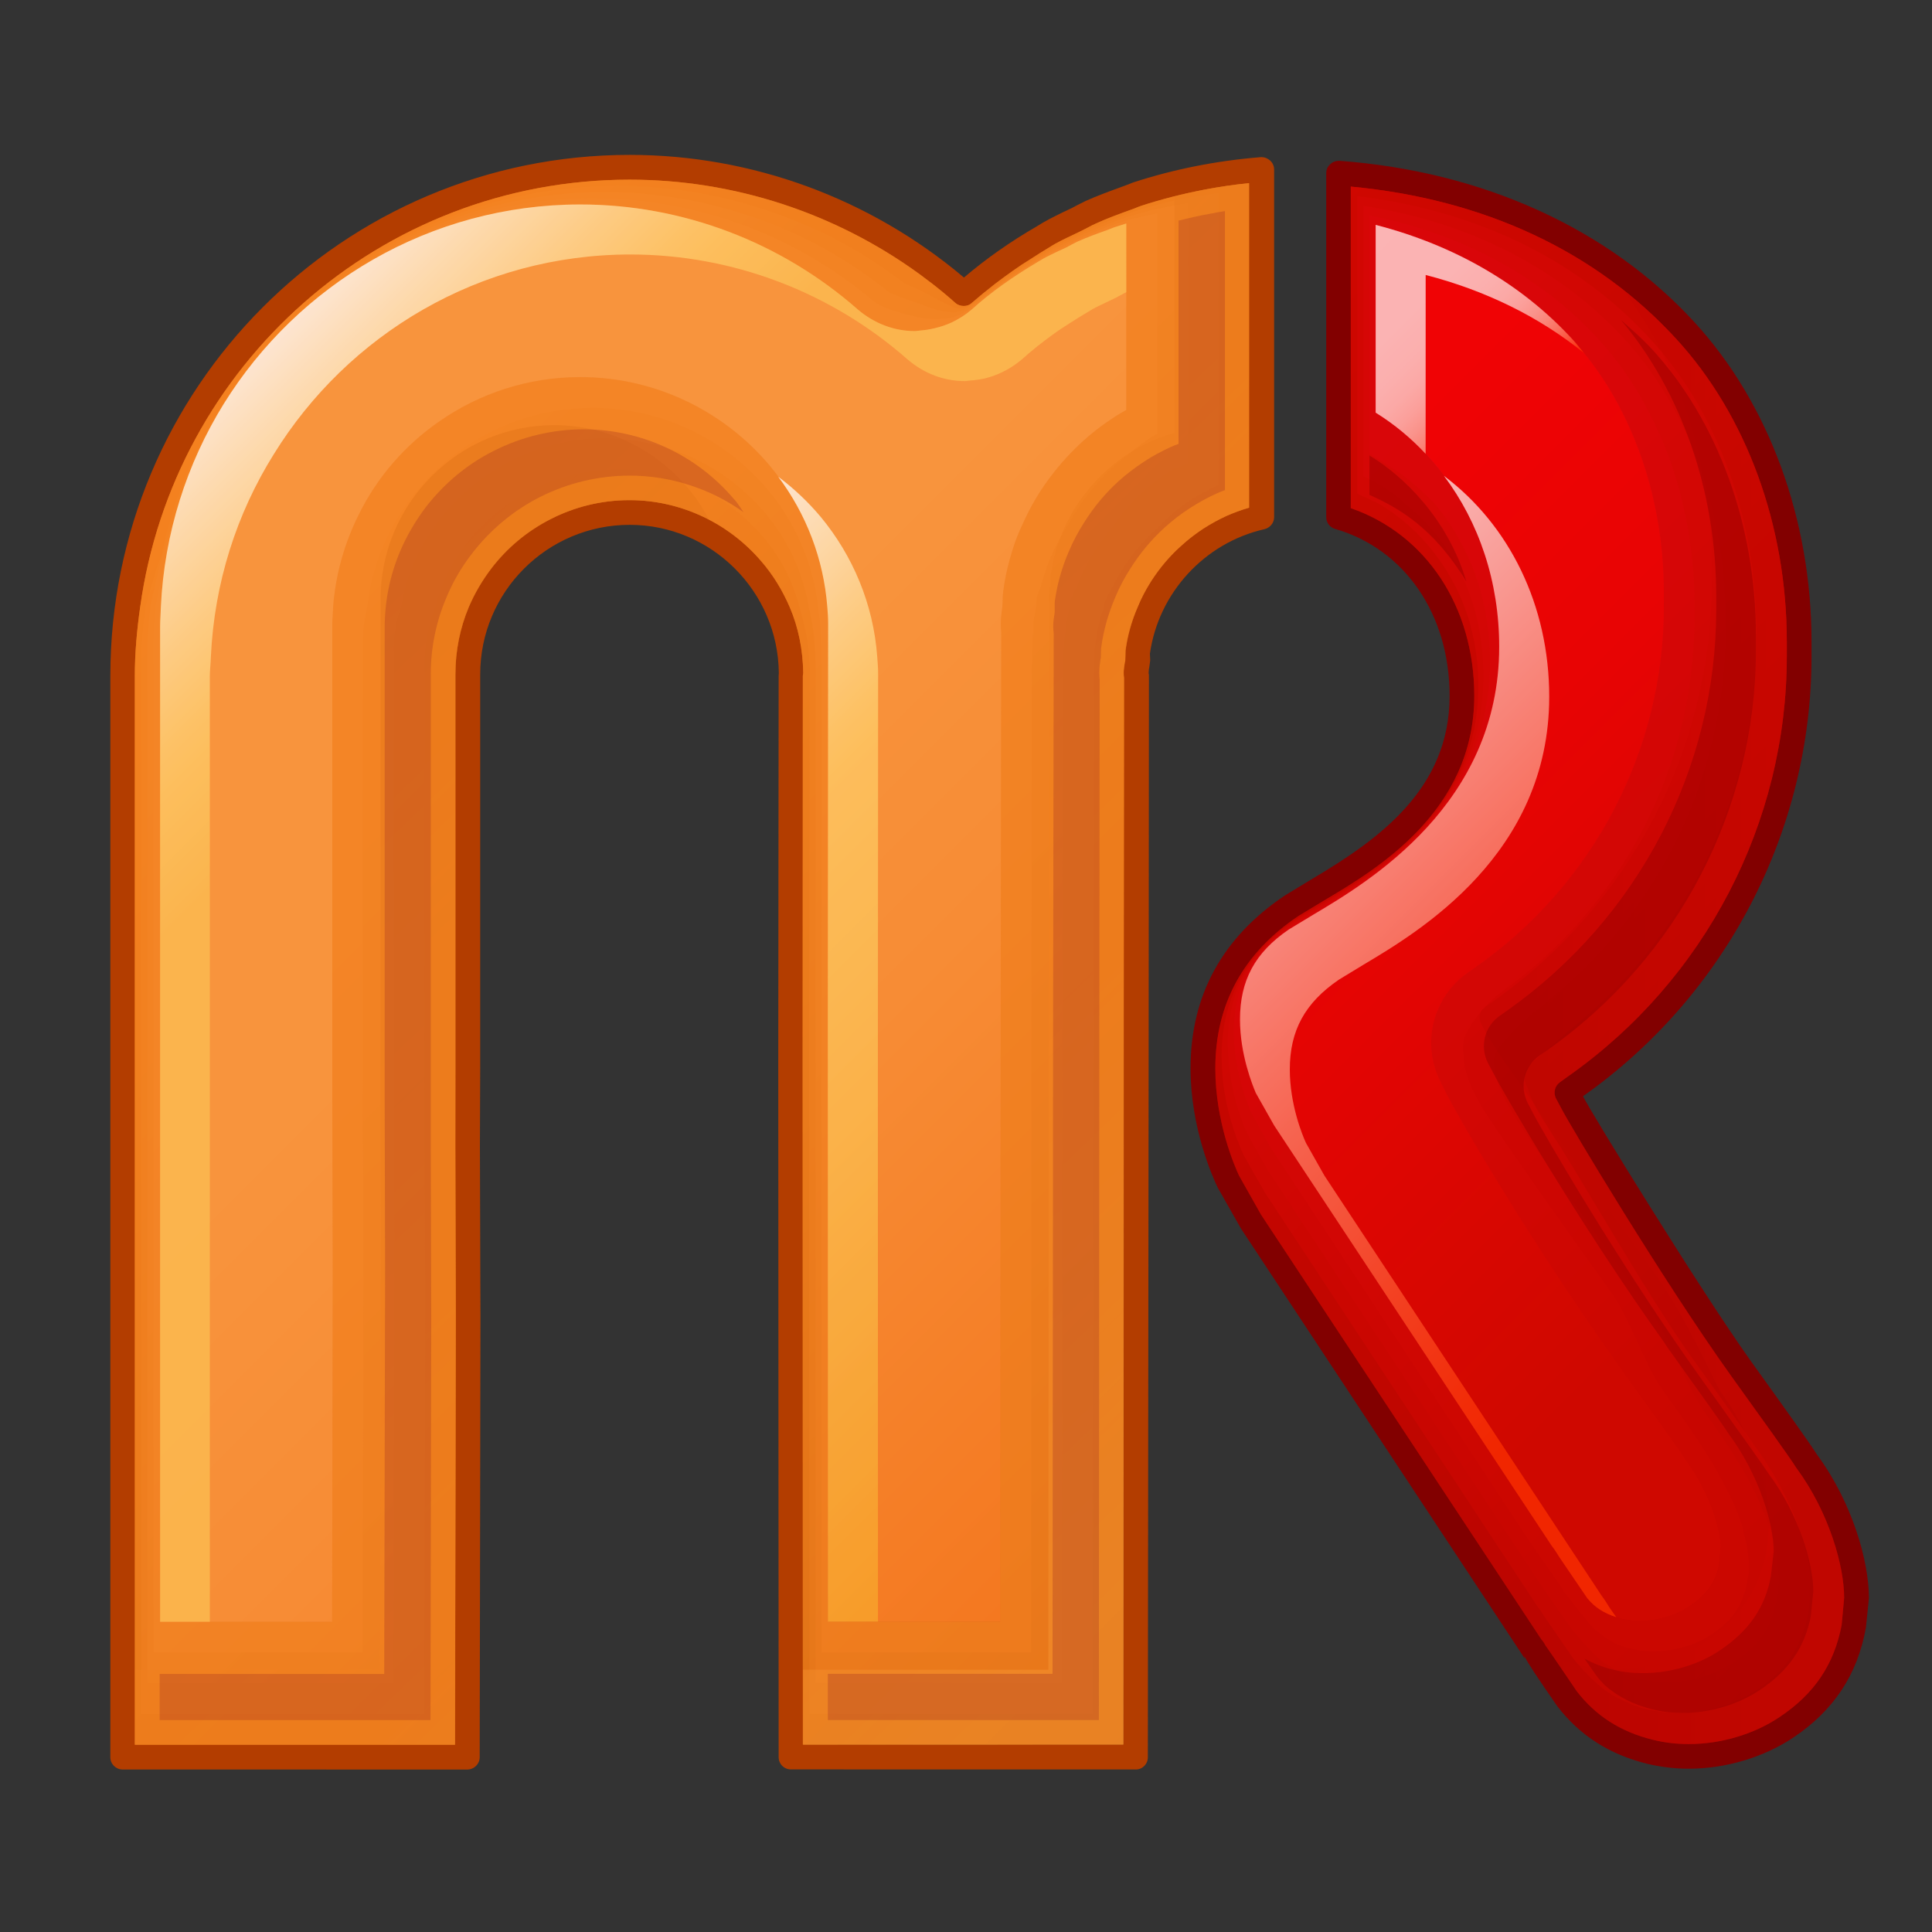 <?xml version="1.0" encoding="utf-8"?>
<!-- Generator: Adobe Illustrator 13.0.0, SVG Export Plug-In . SVG Version: 6.00 Build 14948)  -->
<!DOCTYPE svg PUBLIC "-//W3C//DTD SVG 1.1//EN" "http://www.w3.org/Graphics/SVG/1.1/DTD/svg11.dtd">
<svg version="1.1" id="Layer_1" xmlns="http://www.w3.org/2000/svg" xmlns:xlink="http://www.w3.org/1999/xlink" x="0px" y="0px"
	 width="45.93px" height="45.93px" viewBox="0 0 45.93 45.93" enable-background="new 0 0 45.93 45.93" xml:space="preserve">
<rect x="0" y="0" width="45.93" height="45.93" fill="#333333" stroke="none"/>
<rect x="0" y="0" fill="none" width="45.93" height="45.93"/>
<path fill="#820000" d="M40.147,42.048c-0.347,0-0.678-0.043-1.001-0.12c-0.897-0.225-1.592-0.673-2.127-1.369
	c-0.483-0.699-0.693-1.014-0.777-1.183v0.05c0-0.004-0.058-0.094-0.074-0.118l-6.665-10.099l-0.554-0.976
	c-0.115-0.239-0.646-1.412-0.646-2.836c0-1.73,0.756-3.112,2.24-4.107l0.634-0.385c1.593-0.943,3.285-2.141,3.285-4.362
	c0-1.937-1.066-3.49-2.72-3.968c-0.123-0.032-0.213-0.148-0.213-0.277V4.115c0-0.08,0.032-0.159,0.1-0.214
	c0.048-0.05,0.124-0.078,0.197-0.078c0.004,0,0.015,0,0.018,0c3.403,0.251,6.396,1.611,8.435,3.833
	c1.778,1.933,2.787,4.703,2.787,7.601v0.347c0,4.145-2.028,8.058-5.433,10.457c0.187,0.383,2.805,4.636,3.993,6.3
	c0.79,1.098,1.409,1.964,1.566,2.214c0.849,1.15,1.238,2.546,1.239,3.414l-0.072,0.705c-0.201,1.124-0.769,1.97-1.722,2.611
	C41.934,41.776,41.029,42.048,40.147,42.048L40.147,42.048z"/>
<g>
	
		<linearGradient id="SVGID_1_" gradientUnits="userSpaceOnUse" x1="-137.979" y1="-162.331" x2="-113.567" y2="-186.743" gradientTransform="matrix(0.956 0 0 -0.956 157.486 -144.224)">
		<stop  offset="0" style="stop-color:#CF0800"/>
		<stop  offset="0.89" style="stop-color:#8A0000"/>
	</linearGradient>
	<path fill="url(#SVGID_1_)" d="M40.147,41.461c-0.296,0-0.583-0.033-0.86-0.104c-0.766-0.19-1.354-0.57-1.804-1.155
		c0,0-0.665-0.98-0.745-1.09c-0.024-0.058-0.065-0.109-0.104-0.152l0.005,0.006l-6.66-10.092l-0.523-0.928
		c-0.088-0.185-0.563-1.254-0.563-2.548c0-1.522,0.664-2.744,1.977-3.623l0.612-0.37c1.243-0.736,3.567-2.12,3.567-4.863
		c0-2.121-1.146-3.844-2.936-4.463V4.436c3.165,0.295,5.832,1.542,7.729,3.613c1.682,1.825,2.637,4.453,2.637,7.206v0.347
		c0,3.954-1.938,7.687-5.189,9.979l-0.208,0.15c-0.115,0.083-0.153,0.241-0.096,0.371l0.122,0.229
		c0.189,0.379,2.425,4.11,4.042,6.371c0.75,1.045,1.402,1.95,1.551,2.188c0.791,1.069,1.142,2.351,1.142,3.097l-0.06,0.647
		c-0.177,0.925-0.64,1.629-1.472,2.184C41.704,41.226,40.914,41.461,40.147,41.461L40.147,41.461z"/>
	
		<linearGradient id="SVGID_2_" gradientUnits="userSpaceOnUse" x1="-137.765" y1="-162.51" x2="-114.181" y2="-186.094" gradientTransform="matrix(0.956 0 0 -0.956 157.486 -144.224)">
		<stop  offset="0.039" style="stop-color:#DB070A"/>
		<stop  offset="0.126" style="stop-color:#DA070A"/>
		<stop  offset="0.343" style="stop-color:#D20608"/>
		<stop  offset="0.682" style="stop-color:#BB0503"/>
		<stop  offset="0.813" style="stop-color:#B10400"/>
		<stop  offset="1" style="stop-color:#A70200"/>
	</linearGradient>
	<path fill="url(#SVGID_2_)" d="M32.264,4.661c2.838,0.347,5.238,1.508,6.965,3.393c1.498,1.628,2.396,3.932,2.509,6.381
		c0.006,0.085,0.006,0.261,0.009,0.351c0.003,0.112,0.004,0.229,0.003,0.345c0,0.025,0,0.31-0.006,0.336
		c-0.043,3.392-1.573,6.602-4.155,8.792c-0.051,0.043-0.154,0.128-0.206,0.172c-0.294,0.242-0.577,0.492-0.858,0.739
		c-0.01,0.017-0.172,0.146-0.174,0.166c-0.105,0.093-0.14,0.244-0.097,0.375c0,0.021,0.089,0.207,0.089,0.226
		c0.046,0.186,0.22,0.506,0.493,0.92c0.036,0.061,0.107,0.176,0.148,0.236c0.461,0.688,2.184,3.707,3.227,5.17
		c0.475,0.656,0.919,1.278,1.25,1.743c0.012,0.017,0.033,0.047,0.046,0.063c0.095,0.141,0.174,0.252,0.223,0.325
		c0.52,0.713,0.907,1.492,1.064,2.034c0.007,0.018,0.018,0.044,0.021,0.065c0.003,0.014,0.014,0.039,0.018,0.057
		c0.099,0.293,0.16,0.567,0.19,0.801c0.018,0.051-0.011,0.586,0.005,0.629c-0.016,0.289-0.063,0.56-0.15,0.786
		c-0.049,0.116-0.12,0.34-0.192,0.444c-0.202,0.373-0.496,0.678-0.906,0.953c-0.43,0.284-0.969,0.479-1.516,0.54l0,0
		c-0.163,0.019-0.334,0.022-0.5,0.019l0,0c-0.016-0.004-0.04-0.004-0.053-0.004c-0.261-0.021-0.503-0.061-0.736-0.131
		c-0.169-0.055-0.329-0.121-0.478-0.203c-0.38-0.164-0.854-0.642-1.11-0.975c-0.016-0.024-0.099-0.15-0.211-0.309
		c-0.152-0.222-0.479-0.699-0.514-0.748c-0.02-0.046-0.076-0.118-0.105-0.15V38.2l-6.491-9.854l-0.48-0.846
		c-0.018-0.035-0.081-0.155-0.118-0.267c-0.154-0.369-0.416-1.146-0.426-2.049c-0.004-0.149,0.001-0.299,0.014-0.445
		c0.104-1.203,0.68-2.157,1.761-2.883l0.602-0.364c1.204-0.713,3.517-2.084,3.708-4.769c0.053-0.663-0.017-1.312-0.188-1.926
		c-0.353-1.222-1.178-2.24-2.13-2.804c-0.206-0.114-0.297-0.131-0.542-0.259V4.661L32.264,4.661z"/>
	
		<linearGradient id="SVGID_3_" gradientUnits="userSpaceOnUse" x1="-137.56" y1="-162.7" x2="-114.805" y2="-185.454" gradientTransform="matrix(0.956 0 0 -0.956 157.486 -144.224)">
		<stop  offset="0.039" style="stop-color:#E70613"/>
		<stop  offset="0.126" style="stop-color:#E60613"/>
		<stop  offset="0.336" style="stop-color:#DE060F"/>
		<stop  offset="0.664" style="stop-color:#C70506"/>
		<stop  offset="0.813" style="stop-color:#BB0500"/>
		<stop  offset="1" style="stop-color:#B40400"/>
	</linearGradient>
	<path fill="url(#SVGID_3_)" d="M32.411,4.892c2.52,0.389,4.648,1.476,6.206,3.165c1.454,1.588,2.316,3.855,2.396,6.265
		c0.004,0.059,0.004,0.287,0.005,0.347c0,0.111,0,0.226,0,0.334c0,0.054-0.001,0.274-0.005,0.328
		c-0.102,3.311-1.658,6.426-4.254,8.501c-0.034,0.028-0.174,0.139-0.208,0.166c-0.299,0.23-0.563,0.49-0.797,0.76
		c-0.017,0.033-0.132,0.145-0.146,0.181c-0.085,0.106-0.112,0.251-0.091,0.382c-0.006,0.039,0.047,0.188,0.047,0.226
		c0.035,0.229,0.174,0.559,0.41,0.94c0.028,0.035,0.111,0.191,0.145,0.23c0.361,0.578,2.008,2.891,3.158,4.506
		c0.42,0.594,0.851,1.788,1.214,2.3c0.008,0.019,0.03,0.048,0.038,0.061c0.093,0.126,0.16,0.229,0.224,0.313
		c0.533,0.741,0.984,1.529,1.129,1.949c0.003,0.012,0.02,0.047,0.02,0.06c0.008,0.012,0.025,0.042,0.03,0.051
		c0.116,0.27,0.201,0.532,0.259,0.768c0.043,0.098,0.049,0.516,0.08,0.604c0.019,0.291,0.006,0.558-0.044,0.771
		c-0.036,0.076-0.104,0.376-0.146,0.446c-0.17,0.393-0.433,0.686-0.843,0.965c-0.395,0.26-0.896,0.432-1.401,0.471l0,0
		c-0.16,0.018-0.315,0.018-0.464,0l0,0c-0.021,0-0.032-0.004-0.057-0.004c-0.234-0.03-0.459-0.079-0.659-0.159
		c-0.146-0.06-0.284-0.136-0.416-0.229c-0.258-0.105-0.789-0.748-0.962-0.97c-0.025-0.047-0.105-0.161-0.201-0.299
		c-0.1-0.147-0.479-0.692-0.503-0.727c-0.014-0.029-0.081-0.12-0.095-0.145l-0.006-0.009l-6.335-9.623l-0.431-0.762
		c-0.016-0.021-0.083-0.166-0.115-0.237c-0.122-0.3-0.377-1.012-0.4-1.847c-0.01-0.134-0.008-0.264,0.003-0.398
		c0.063-1.112,0.57-1.967,1.558-2.636l0.6-0.359c1.151-0.686,3.45-2.041,3.851-4.663c0.091-0.635,0.085-1.28-0.035-1.924
		c-0.222-1.239-0.853-2.289-1.744-3c-0.34-0.333-0.59-0.455-1.011-0.67V4.892H32.411z"/>
	
		<linearGradient id="SVGID_4_" gradientUnits="userSpaceOnUse" x1="-137.369" y1="-162.9" x2="-115.441" y2="-184.828" gradientTransform="matrix(0.956 0 0 -0.956 157.486 -144.224)">
		<stop  offset="0.039" style="stop-color:#F3041D"/>
		<stop  offset="0.126" style="stop-color:#F3041D"/>
		<stop  offset="0.326" style="stop-color:#EB0518"/>
		<stop  offset="0.638" style="stop-color:#D4060A"/>
		<stop  offset="0.813" style="stop-color:#C50700"/>
		<stop  offset="1" style="stop-color:#C20600"/>
	</linearGradient>
	<path fill="url(#SVGID_4_)" d="M32.557,5.12C34.755,5.556,36.62,6.56,38,8.062c1.417,1.549,2.244,3.778,2.284,6.143
		c0.001,0.029,0.002,0.314,0.002,0.346c0,0.11,0,0.217-0.001,0.33c-0.001,0.074-0.009,0.234-0.013,0.313
		c-0.142,3.23-1.737,6.25-4.336,8.211c-0.018,0.012-0.199,0.146-0.217,0.159c-0.295,0.225-0.541,0.493-0.734,0.78
		c-0.023,0.055-0.098,0.145-0.114,0.201c-0.067,0.112-0.095,0.251-0.089,0.384c-0.007,0.055,0.02,0.168,0.02,0.223
		c0.007,0.281,0.116,0.609,0.313,0.957c0.013,0.019,0.114,0.212,0.132,0.232c0.266,0.461,1.835,2.678,3.095,4.443
		c0.375,0.526,0.777,1.692,1.177,2.253c0.002,0.009,0.037,0.05,0.042,0.056c0.075,0.111,0.147,0.213,0.212,0.301
		c0.557,0.769,1.066,1.566,1.195,1.866c0.002,0.004,0.028,0.048,0.034,0.054c0,0.004,0.02,0.043,0.022,0.047
		c0.139,0.244,0.254,0.492,0.329,0.728c0.074,0.143,0.113,0.446,0.159,0.581c0.061,0.292,0.077,0.56,0.061,0.755
		c-0.019,0.037-0.071,0.415-0.099,0.447c-0.129,0.409-0.366,0.702-0.776,0.979c-0.351,0.239-0.83,0.388-1.294,0.407l0,0
		c-0.139,0.008-0.285,0-0.42-0.019l0,0c-0.021-0.004-0.038-0.008-0.05-0.01c-0.228-0.039-0.425-0.1-0.594-0.188
		c-0.129-0.068-0.245-0.15-0.358-0.249c-0.124-0.057-0.724-0.857-0.807-0.969c-0.036-0.073-0.115-0.178-0.192-0.291
		c-0.054-0.071-0.48-0.688-0.49-0.702c-0.007-0.017-0.085-0.125-0.097-0.14l-0.01-0.01l-6.175-9.393l-0.383-0.683
		c-0.005-0.012-0.096-0.17-0.11-0.208c-0.092-0.23-0.337-0.878-0.377-1.644c-0.009-0.115-0.009-0.234-0.007-0.353
		c0.037-1.021,0.465-1.778,1.359-2.389l0.589-0.354c1.109-0.659,3.388-2.008,3.982-4.559c0.147-0.608,0.195-1.247,0.136-1.921
		c-0.109-1.26-0.588-2.383-1.323-3.233c-0.647-0.644-0.896-0.77-1.521-1.154V5.12z"/>
	
		<linearGradient id="SVGID_5_" gradientUnits="userSpaceOnUse" x1="-137.194" y1="-163.114" x2="-116.09" y2="-184.219" gradientTransform="matrix(0.956 0 0 -0.956 157.486 -144.224)">
		<stop  offset="0.126" style="stop-color:#F00305"/>
		<stop  offset="0.38" style="stop-color:#E80404"/>
		<stop  offset="0.776" style="stop-color:#D10800"/>
		<stop  offset="0.813" style="stop-color:#CF0800"/>
	</linearGradient>
	<path fill="url(#SVGID_5_)" d="M38.976,38.534c-0.15,0-0.298-0.021-0.43-0.052c-0.368-0.086-0.612-0.238-0.815-0.491l-0.655-0.963
		c-0.057-0.095-0.115-0.189-0.188-0.279l-6.597-9.992l-0.438-0.775c-0.079-0.188-0.376-0.917-0.376-1.747
		c0-0.926,0.354-1.59,1.16-2.14l0.579-0.35c1.314-0.782,4.423-2.626,4.423-6.372c0-2.379-1.12-4.44-2.937-5.563V5.347
		c1.875,0.482,3.474,1.408,4.679,2.721c1.382,1.509,2.176,3.701,2.176,6.02v0.346c0,3.383-1.663,6.576-4.45,8.541l-0.22,0.154
		c-0.833,0.596-1.099,1.69-0.631,2.604l0.115,0.232c0.21,0.43,1.932,3.451,4.18,6.589l0.033,0.05c0.63,0.879,1.346,1.871,1.473,2.07
		l0.026,0.045l0.032,0.047c0.517,0.701,0.776,1.563,0.797,1.982l-0.045,0.456c-0.09,0.427-0.293,0.708-0.709,0.986
		C39.842,38.406,39.402,38.534,38.976,38.534L38.976,38.534z"/>
</g>
<g opacity="0.3">
	
		<linearGradient id="SVGID_6_" gradientUnits="userSpaceOnUse" x1="-118.839" y1="-176.096" x2="-127.9" y2="-176.096" gradientTransform="matrix(0.956 0 0 -0.956 157.486 -144.224)">
		<stop  offset="0.214" style="stop-color:#CF0800"/>
		<stop  offset="0.89" style="stop-color:#8A0000"/>
	</linearGradient>
	<path fill="url(#SVGID_6_)" d="M42.7,34.89c-0.147-0.237-0.801-1.144-1.551-2.188c-1.617-2.261-3.853-5.992-4.042-6.371
		l-0.122-0.229c-0.059-0.13-0.021-0.288,0.096-0.371l0.208-0.15c3.251-2.292,5.189-6.024,5.189-9.979v-0.347
		c0-2.753-0.955-5.381-2.637-7.206c-0.385-0.421-0.811-0.803-1.259-1.155c1.354,1.776,2.115,4.126,2.115,6.58v0.344
		c0,3.954-1.938,7.688-5.188,9.979l-0.213,0.148c-0.116,0.088-0.155,0.243-0.091,0.374l0.113,0.227
		c0.195,0.382,2.429,3.51,4.049,5.771c0.747,1.047,1.396,2.556,1.552,2.791c0.789,1.07,1.144,2.353,1.144,3.097l-0.065,0.647
		c-0.173,0.926-0.64,1.627-1.471,2.185c-0.604,0.406-1.396,0.643-2.16,0.643c-0.301,0-0.584-0.035-0.864-0.1
		c-0.206-0.056-0.404-0.123-0.586-0.208c0.223,0.324,0.564,0.831,0.564,0.831c0.45,0.585,1.038,0.965,1.804,1.155
		c0.277,0.07,0.564,0.104,0.86,0.104c0.768,0,1.558-0.235,2.164-0.645c0.832-0.555,1.295-1.259,1.472-2.184l0.06-0.647
		C43.842,37.241,43.491,35.959,42.7,34.89z"/>
</g>
<path opacity="0.7" fill="#CF0800" enable-background="new    " d="M42.7,34.89c-0.147-0.237-0.801-1.144-1.551-2.188
	c-1.617-2.261-3.853-5.992-4.042-6.371l-0.122-0.229c-0.059-0.13-0.021-0.288,0.096-0.371l0.208-0.15
	c3.251-2.292,5.189-6.024,5.189-9.979v-0.347c0-2.753-0.955-5.381-2.637-7.206c-1.897-2.071-4.564-3.318-7.729-3.613v7.645
	c1.79,0.62,2.936,2.343,2.936,4.463c0,2.743-2.324,4.126-3.567,4.863l-0.612,0.37c-1.313,0.878-1.977,2.1-1.977,3.623
	c0,1.294,0.477,2.363,0.563,2.548l0.523,0.928l6.66,10.092l-0.005-0.006c0.037,0.043,0.078,0.096,0.104,0.152
	c0.08,0.108,0.745,1.09,0.745,1.09c0.45,0.585,1.038,0.965,1.804,1.155c0.277,0.07,0.564,0.104,0.86,0.104
	c0.768,0,1.558-0.235,2.164-0.645c0.832-0.555,1.295-1.259,1.472-2.184l0.06-0.647C43.842,37.241,43.491,35.959,42.7,34.89z
	 M40.869,37.205c-0.09,0.427-0.293,0.708-0.709,0.986c-0.318,0.214-0.759,0.343-1.186,0.343c-0.15,0-0.298-0.021-0.43-0.052
	c-0.368-0.086-0.612-0.238-0.815-0.491l-0.655-0.963c-0.057-0.095-0.115-0.189-0.188-0.279l-6.597-9.992l-0.438-0.775
	c-0.079-0.188-0.376-0.917-0.376-1.747c0-0.926,0.354-1.59,1.16-2.14l0.579-0.35c1.313-0.782,4.423-2.626,4.423-6.372
	c0-2.379-1.12-4.44-2.937-5.563V5.347c1.875,0.482,3.474,1.408,4.679,2.721c1.382,1.509,2.176,3.701,2.176,6.02v0.346
	c0,3.383-1.663,6.576-4.45,8.541l-0.22,0.154c-0.833,0.596-1.099,1.69-0.631,2.604l0.115,0.232c0.21,0.43,1.932,3.451,4.18,6.589
	l0.033,0.05c0.63,0.879,1.346,1.871,1.473,2.07l0.026,0.045l0.032,0.047c0.517,0.701,0.776,1.563,0.797,1.982L40.869,37.205z"/>
<g opacity="0.5">
	<path fill="#990000" d="M32.557,10.829v0.937c0.676,0.301,1.515,0.768,2.304,2.06C34.42,12.34,33.374,11.32,32.557,10.829z"/>
	<path fill="#990000" d="M40.562,32.944l-0.04-0.054c-2.038-2.844-3.896-6.066-4.085-6.442l-0.12-0.229
		c-0.197-0.391-0.083-0.861,0.27-1.117l0.219-0.151c3.095-2.186,4.938-5.734,4.938-9.5v-0.345c0-2.611-0.902-5.096-2.478-6.813
		c-0.108-0.115-0.224-0.224-0.334-0.333c-0.132-0.119-0.266-0.238-0.398-0.354C39.97,9.31,40.8,11.673,40.8,14.159v0.343
		c0,3.767-1.854,7.316-4.944,9.504l-0.211,0.149c-0.356,0.255-0.469,0.725-0.272,1.116l0.121,0.226
		c0.185,0.379,2.053,3.602,4.089,6.445l0.033,0.056c0.694,0.971,1.354,1.889,1.494,2.11c0.702,0.948,1.056,2.106,1.056,2.778
		l-0.067,0.591c-0.137,0.729-0.511,1.287-1.21,1.757c-0.511,0.345-1.18,0.542-1.837,0.542c-0.249,0-0.49-0.027-0.716-0.086
		c-0.245-0.059-0.463-0.148-0.667-0.257l0.288,0.411c0.059,0.081,0.129,0.148,0.191,0.217c0.31,0.272,0.679,0.462,1.135,0.575
		c0.222,0.058,0.466,0.086,0.718,0.086c0.65,0,1.321-0.199,1.837-0.545c0.696-0.467,1.067-1.024,1.211-1.754l0.059-0.589
		c0-0.674-0.348-1.831-1.049-2.78C41.914,34.834,41.256,33.914,40.562,32.944z"/>
</g>
<g opacity="0.7">
	
		<linearGradient id="SVGID_7_" gradientUnits="userSpaceOnUse" x1="-131.137" y1="-157.058" x2="-126.957" y2="-161.238" gradientTransform="matrix(0.956 0 0 -0.956 157.486 -144.224)">
		<stop  offset="0" style="stop-color:#FFFFFF"/>
		<stop  offset="0.368" style="stop-color:#FFFDFD"/>
		<stop  offset="0.501" style="stop-color:#FFF8F6"/>
		<stop  offset="0.596" style="stop-color:#FFEFEB"/>
		<stop  offset="0.672" style="stop-color:#FFE1DA"/>
		<stop  offset="0.738" style="stop-color:#FFCFC4"/>
		<stop  offset="0.796" style="stop-color:#FFBAA8"/>
		<stop  offset="0.849" style="stop-color:#FFA088"/>
		<stop  offset="0.897" style="stop-color:#FF8262"/>
		<stop  offset="0.942" style="stop-color:#FF5F37"/>
		<stop  offset="0.982" style="stop-color:#FF3A09"/>
		<stop  offset="0.989" style="stop-color:#FF3300"/>
	</linearGradient>
	<path fill="url(#SVGID_7_)" d="M33.893,6.537c1.433,0.371,2.701,0.997,3.761,1.854c-0.089-0.107-0.177-0.223-0.271-0.324
		c-1.205-1.313-2.804-2.237-4.679-2.721V9.81c0.441,0.274,0.837,0.603,1.188,0.979L33.893,6.537L33.893,6.537z"/>
	
		<linearGradient id="SVGID_8_" gradientUnits="userSpaceOnUse" x1="-134.853" y1="-168.709" x2="-118.524" y2="-185.038" gradientTransform="matrix(0.956 0 0 -0.956 157.486 -144.224)">
		<stop  offset="0" style="stop-color:#FFFFFF"/>
		<stop  offset="0.162" style="stop-color:#FFCDC1"/>
		<stop  offset="0.389" style="stop-color:#FF8C6F"/>
		<stop  offset="0.576" style="stop-color:#FF5C33"/>
		<stop  offset="0.713" style="stop-color:#FF3E0E"/>
		<stop  offset="0.786" style="stop-color:#FF3300"/>
	</linearGradient>
	<path fill="url(#SVGID_8_)" d="M38.266,38.221c-0.06-0.099-0.119-0.193-0.188-0.283l-6.592-9.989l-0.438-0.776
		c-0.087-0.187-0.385-0.916-0.385-1.749c0-0.926,0.362-1.585,1.168-2.135l0.582-0.354c1.311-0.781,4.417-2.624,4.417-6.372
		c0-2.176-0.949-4.082-2.503-5.251c0.834,1.109,1.314,2.515,1.314,4.063c0,3.745-3.107,5.59-4.423,6.372l-0.579,0.35
		c-0.806,0.55-1.16,1.214-1.16,2.14c0,0.83,0.297,1.561,0.376,1.747l0.438,0.775l6.597,9.992c0.071,0.09,0.131,0.186,0.188,0.279
		l0.655,0.963c0.181,0.223,0.396,0.357,0.691,0.453L38.266,38.221z"/>
</g>
<path fill="#B33D00" d="M27.006,42.066l-8.201-0.001c-0.167,0-0.294-0.131-0.294-0.292l-0.009-16.47l0.009-9.233L18.515,16
	c-0.017-1.941-1.603-3.523-3.545-3.523c-1.962,0-3.554,1.594-3.554,3.554v9.332l-0.007,1.887l0.013,4.056l-0.018,10.47
	c0,0.161-0.134,0.292-0.297,0.292l-8.192-0.001c-0.16,0-0.292-0.13-0.292-0.291v-10.47v-4.056V16.07
	c0-6.849,5.539-12.388,12.347-12.388c2.909,0,5.72,1.037,7.946,2.916c0.521-0.444,1.101-0.852,1.729-1.215
	c0.198-0.129,0.412-0.232,0.619-0.335l0.22-0.104l0.114-0.061c0.073-0.035,0.141-0.072,0.208-0.104
	c0.29-0.13,0.579-0.235,0.878-0.344l0.103-0.038c0.049-0.021,0.101-0.041,0.153-0.06c0.953-0.311,1.977-0.517,3.035-0.601
	c0.004,0,0.014,0,0.022,0c0.07,0,0.141,0.03,0.199,0.081c0.059,0.054,0.094,0.132,0.094,0.212v8.267
	c0,0.137-0.101,0.253-0.229,0.284c-1.426,0.323-2.521,1.516-2.724,2.962l0.007,0.154l-0.019,0.148
	c-0.011,0.05-0.018,0.102-0.018,0.149v0.015c0.005,0.018,0.007,0.04,0.007,0.059l-0.007,9.008l-0.019,16.695
	C27.291,41.934,27.162,42.066,27.006,42.066L27.006,42.066z"/>
<g>
	
		<linearGradient id="SVGID_9_" gradientUnits="userSpaceOnUse" x1="-160.539" y1="-161.719" x2="-132.415" y2="-189.842" gradientTransform="matrix(0.956 0 0 -0.956 157.486 -144.224)">
		<stop  offset="0.039" style="stop-color:#F48120"/>
		<stop  offset="0.25" style="stop-color:#EC7B1C"/>
		<stop  offset="0.582" style="stop-color:#D56A12"/>
		<stop  offset="0.99" style="stop-color:#B14E00"/>
		<stop  offset="1" style="stop-color:#B04D00"/>
	</linearGradient>
	<path fill="url(#SVGID_9_)" d="M28.64,4.507c-0.521,0.1-1.028,0.228-1.513,0.387c-0.044,0.015-0.084,0.031-0.121,0.047
		c-0.038,0.017-0.083,0.032-0.124,0.046C26.6,5.09,26.322,5.19,26.057,5.312c-0.062,0.029-0.128,0.058-0.185,0.092L25.744,5.47
		L25.52,5.579c-0.196,0.093-0.395,0.184-0.587,0.309c-0.147,0.087-0.286,0.176-0.432,0.271c-0.148,0.09-0.287,0.182-0.421,0.278
		c-0.15,0.105-0.295,0.213-0.438,0.322c-0.187,0.146-0.367,0.292-0.542,0.444c-0.048,0.049-0.122,0.071-0.187,0.071
		c-0.07,0-0.143-0.022-0.199-0.071c-0.095-0.085-0.197-0.172-0.294-0.253c-0.118-0.094-0.229-0.188-0.351-0.276
		c-0.073-0.053-0.139-0.104-0.207-0.156c-2.004-1.456-4.412-2.247-6.896-2.247c-5.929,0-10.836,4.415-11.633,10.155
		c-0.076,0.538-0.128,1.086-0.128,1.643v11.179v4.056v10.174h7.611l0.019-10.174l-0.011-4.056l0.002-1.887V16.03
		c0-0.568,0.112-1.108,0.319-1.601c0.141-0.328,0.319-0.63,0.528-0.906c0.377-0.496,0.862-0.902,1.427-1.187
		c0.56-0.285,1.195-0.446,1.864-0.446c1.243,0,2.369,0.563,3.126,1.444c0.281,0.322,0.508,0.692,0.682,1.095
		c0.208,0.483,0.314,1.01,0.323,1.567c0,0-0.009,0.07-0.009,0.072l-0.005,9.233l0.005,16.174l7.616-0.002l0.01-16.397l0.008-8.959
		c-0.004-0.033-0.008-0.069-0.008-0.121c0-0.081,0.012-0.159,0.026-0.24l0.012-0.059l0.006-0.235
		c0.047-0.363,0.148-0.706,0.292-1.036c0.084-0.209,0.191-0.41,0.313-0.603c0.202-0.315,0.443-0.604,0.727-0.854
		c0.159-0.147,0.334-0.279,0.516-0.401c0.181-0.115,0.369-0.22,0.565-0.309c0.17-0.074,0.344-0.137,0.524-0.19v-0.609V9.008V7.786
		V5.164v-0.81C29.342,4.388,28.99,4.441,28.64,4.507z"/>
	
		<linearGradient id="SVGID_10_" gradientUnits="userSpaceOnUse" x1="-160.501" y1="-161.801" x2="-133.199" y2="-189.103" gradientTransform="matrix(0.956 0 0 -0.956 157.486 -144.224)">
		<stop  offset="0.039" style="stop-color:#F58627"/>
		<stop  offset="0.293" style="stop-color:#ED8023"/>
		<stop  offset="0.393" style="stop-color:#E87C21"/>
		<stop  offset="0.592" style="stop-color:#E0741C"/>
		<stop  offset="0.902" style="stop-color:#C9600D"/>
		<stop  offset="1" style="stop-color:#C15808"/>
	</linearGradient>
	<path fill="url(#SVGID_10_)" d="M28.1,4.73c-0.389,0.075-0.813,0.189-1.177,0.31c-0.092,0.031-0.186,0.066-0.271,0.103
		c-0.024,0.013-0.079,0.034-0.11,0.046c-0.208,0.073-0.452,0.17-0.654,0.261c-0.043,0.021-0.097,0.051-0.138,0.07l-0.11,0.06
		l-0.23,0.108c-0.185,0.088-0.358,0.17-0.523,0.28c-0.11,0.063-0.232,0.135-0.338,0.204c-0.111,0.068-0.219,0.143-0.323,0.216
		c-0.143,0.098-0.289,0.201-0.435,0.307c-0.171,0.128-0.342,0.267-0.506,0.399c-0.102,0.087-0.213,0.16-0.327,0.204
		c-0.083,0.033-0.174,0.039-0.255,0.02c-0.11-0.049-0.224-0.1-0.333-0.154C22.261,7.1,22.14,7.036,22.015,6.97
		c-0.038-0.036-0.499-0.224-0.519-0.241c-1.957-1.495-4.352-2.311-6.822-2.311c-5.338,0-9.805,3.786-10.84,8.804
		c-0.086,0.136-0.374,1.204-0.374,1.204c-0.064,0.445-0.103,0.894-0.103,1.352v11.178v4.055v9.738h6.729l0.023-9.737l-0.016-4.056
		l0.001-1.886v-9.33c0-0.467,0.096-0.908,0.251-1.312c0.114-0.442,0.299-0.859,0.545-1.231c0.394-0.6,0.93-1.089,1.548-1.443
		c0.662-0.374,1.423-0.595,2.234-0.595c1.391,0,2.643,0.627,3.477,1.612c0.402,0.476,0.699,1.038,0.853,1.655
		c0.044,0.135,0.078,0.272,0.115,0.416c0.006,0.016,0.012,0.048,0.012,0.069c0.073,0.257,0.121,0.775,0.121,1.056l-0.003,0.08
		l-0.012,8.963l0.009,15.736h6.732l0.014-15.963l0.005-8.701c0-0.022-0.001-0.073-0.001-0.112c0-0.063,0.006-0.168,0.015-0.23
		l0.011-0.051l0.003-0.228c0.015-0.108,0.039-0.326,0.063-0.433c0.011-0.073,0.03-0.146,0.047-0.225
		c0.03-0.131,0.072-0.258,0.112-0.38l0.001-0.067c0.067-0.156,0.151-0.333,0.242-0.476c0.161-0.329,0.367-0.627,0.602-0.897
		c0.135-0.157,0.282-0.304,0.439-0.438c0.188-0.202,0.392-0.385,0.611-0.547c0.19-0.137,0.389-0.254,0.604-0.357
		c0.069-0.056,0.146-0.064,0.226-0.11v-2.63V7.708v-2.16V4.593C28.675,4.625,28.386,4.673,28.1,4.73z"/>
	
		<linearGradient id="SVGID_11_" gradientUnits="userSpaceOnUse" x1="-160.482" y1="-161.868" x2="-133.992" y2="-188.358" gradientTransform="matrix(0.956 0 0 -0.956 157.486 -144.224)">
		<stop  offset="0.039" style="stop-color:#F68B2F"/>
		<stop  offset="0.393" style="stop-color:#EE842B"/>
		<stop  offset="0.617" style="stop-color:#E77C24"/>
		<stop  offset="0.967" style="stop-color:#D46512"/>
		<stop  offset="1" style="stop-color:#D26310"/>
	</linearGradient>
	<path fill="url(#SVGID_11_)" d="M27.566,4.955c-0.263,0.05-0.604,0.15-0.849,0.23c-0.137,0.049-0.277,0.1-0.407,0.157
		c-0.024,0.01-0.085,0.036-0.104,0.043c-0.142,0.054-0.347,0.138-0.479,0.2c-0.026,0.012-0.077,0.034-0.104,0.052L25.537,5.68
		l-0.232,0.113c-0.174,0.082-0.339,0.157-0.47,0.249c-0.076,0.043-0.169,0.099-0.24,0.143c-0.071,0.046-0.161,0.105-0.228,0.151
		c-0.145,0.096-0.286,0.192-0.43,0.29c-0.159,0.119-0.31,0.243-0.471,0.358c-0.153,0.124-0.309,0.24-0.472,0.333
		c-0.096,0.067-0.212,0.1-0.321,0.117c-0.117-0.017-0.233-0.031-0.356-0.056c-0.115-0.036-0.232-0.072-0.347-0.114
		c-0.037-0.025-0.776-0.266-0.846-0.326c-1.914-1.533-4.288-2.372-6.746-2.372c-4.753,0-8.772,3.157-10.055,7.452
		c-0.438,0.703-0.744,2.408-0.744,2.408c-0.042,0.348-0.078,0.698-0.078,1.059v11.177v4.057v9.294h5.854l0.02-9.29L9.364,26.66
		l0.002-1.882v-9.331c0-0.359,0.059-0.702,0.177-1.02c0.088-0.559,0.285-1.088,0.563-1.558c0.409-0.695,0.984-1.275,1.668-1.698
		c0.756-0.471,1.65-0.746,2.605-0.746c1.528,0,2.907,0.696,3.827,1.788c0.52,0.622,0.88,1.38,1.017,2.211
		c0.034,0.135,0.057,0.272,0.09,0.411c0,0.013,0.006,0.055,0.006,0.07c0.042,0.172,0.072,0.848,0.072,1.034c0,0,0,0.081,0,0.083
		l-0.007,8.691l0.004,15.296h5.854l0.015-15.521l0.008-8.439c-0.001-0.016-0.002-0.08-0.002-0.103c0-0.041,0.002-0.181,0.008-0.221
		l0.011-0.043v-0.219c0.015-0.074,0.023-0.363,0.046-0.435c0.006-0.068,0.016-0.142,0.026-0.22c0.021-0.135,0.049-0.26,0.086-0.386
		v-0.133c0.048-0.104,0.11-0.264,0.17-0.354c0.124-0.335,0.284-0.649,0.478-0.939c0.115-0.165,0.231-0.322,0.366-0.475
		c0.191-0.285,0.407-0.548,0.665-0.788c0.207-0.189,0.432-0.364,0.67-0.519c0.141-0.117,0.289-0.108,0.453-0.195V8.79V7.628V5.934
		v-1.1C28.01,4.864,27.787,4.909,27.566,4.955z"/>
	
		<linearGradient id="SVGID_12_" gradientUnits="userSpaceOnUse" x1="-160.493" y1="-161.908" x2="-134.779" y2="-187.623" gradientTransform="matrix(0.956 0 0 -0.956 157.486 -144.224)">
		<stop  offset="0.039" style="stop-color:#F78F36"/>
		<stop  offset="0.393" style="stop-color:#F38C34"/>
		<stop  offset="0.627" style="stop-color:#EF842D"/>
		<stop  offset="0.993" style="stop-color:#E36D18"/>
		<stop  offset="1" style="stop-color:#E36D18"/>
	</linearGradient>
	<path fill="url(#SVGID_12_)" d="M27.032,5.181c-0.138,0.022-0.395,0.105-0.519,0.146c-0.192,0.068-0.376,0.137-0.558,0.217
		c-0.014,0.005-0.08,0.038-0.089,0.041c-0.071,0.025-0.238,0.104-0.303,0.134c-0.017,0.004-0.056,0.027-0.066,0.038l-0.063,0.026
		l-0.235,0.114c-0.163,0.08-0.314,0.147-0.418,0.22c-0.038,0.021-0.104,0.059-0.135,0.083c-0.039,0.022-0.101,0.06-0.134,0.085
		c-0.146,0.088-0.286,0.18-0.426,0.272c-0.149,0.104-0.296,0.212-0.438,0.319c-0.204,0.156-0.406,0.309-0.599,0.461
		c-0.12,0.097-0.263,0.163-0.4,0.208c-0.123,0.025-0.25,0.04-0.384,0.043c-0.116-0.001-0.23-0.012-0.35-0.03
		c-0.017-0.01-0.867-0.159-1.16-0.412c-1.871-1.569-4.229-2.436-6.665-2.436c-4.171,0-7.752,2.526-9.268,6.101
		c-0.658,1.059-1.125,3.614-1.125,3.614c-0.022,0.254-0.05,0.508-0.05,0.768V26.37v4.055v8.859h4.977l0.018-8.854l-0.016-4.063
		l0.004-1.88v-9.333c0-0.25,0.044-0.494,0.099-0.726c0.08-0.676,0.28-1.312,0.595-1.886c0.42-0.789,1.042-1.459,1.787-1.95
		c0.857-0.566,1.881-0.897,2.981-0.897c1.668,0,3.166,0.763,4.171,1.961c0.642,0.77,1.07,1.726,1.184,2.771
		c0.021,0.133,0.032,0.269,0.053,0.404c0,0.008,0.003,0.062,0.003,0.073c0.022,0.089,0.036,0.921,0.036,1.011v0.087l-0.009,8.423
		l0.003,14.857h4.979l0.01-15.085l0.012-8.18c-0.002-0.006-0.002-0.082-0.002-0.093c0-0.02,0.003-0.189,0.007-0.209V15.68v-0.209
		c0.007-0.039,0.018-0.399,0.024-0.434c0.002-0.067,0.006-0.141,0.006-0.217c0.014-0.139,0.038-0.266,0.062-0.395l0.015-0.198
		c0.012-0.052,0.049-0.186,0.086-0.23c0.083-0.343,0.202-0.674,0.354-0.979c0.089-0.178,0.181-0.351,0.29-0.516
		c0.197-0.371,0.433-0.711,0.712-1.022c0.227-0.251,0.475-0.481,0.748-0.685c0.209-0.177,0.432-0.346,0.673-0.482V8.68V7.55V6.316
		V5.076C27.347,5.106,27.185,5.14,27.032,5.181z"/>
	
		<linearGradient id="SVGID_13_" gradientUnits="userSpaceOnUse" x1="-160.552" y1="-161.892" x2="-135.566" y2="-186.878" gradientTransform="matrix(0.956 0 0 -0.956 157.486 -144.224)">
		<stop  offset="0.393" style="stop-color:#F8943D"/>
		<stop  offset="0.638" style="stop-color:#F78C35"/>
		<stop  offset="1" style="stop-color:#F47820"/>
	</linearGradient>
	<path fill="url(#SVGID_13_)" d="M26.489,5.405l-0.177,0.069c-0.245,0.087-0.475,0.171-0.703,0.274l-0.08,0.04l-0.127,0.067
		L25.37,5.874L25.334,5.89l-0.248,0.116c-0.15,0.072-0.275,0.134-0.357,0.188l-0.037,0.021l-0.035,0.021
		c-0.14,0.082-0.279,0.17-0.416,0.258c-0.139,0.09-0.271,0.18-0.401,0.273c-0.263,0.188-0.513,0.387-0.742,0.594
		c-0.14,0.121-0.302,0.223-0.467,0.302c-0.131,0.061-0.27,0.108-0.411,0.14c-0.114,0.029-0.233,0.046-0.352,0.056
		c-0.042,0.002-0.081,0.012-0.121,0.012c-0.486,0-0.965-0.18-1.354-0.514c-1.83-1.607-4.171-2.496-6.598-2.496
		c-3.574,0.001-6.712,1.9-8.478,4.744c-0.874,1.415-1.41,3.062-1.492,4.823c-0.004,0.16-0.018,0.315-0.018,0.474v11.18v4.055v8.417
		h4.09l0.015-8.413L7.9,26.077v-1.88v-9.335c0-0.146,0.017-0.292,0.02-0.434c0.062-0.791,0.279-1.539,0.616-2.209
		c0.439-0.887,1.104-1.646,1.913-2.206c0.952-0.663,2.106-1.05,3.345-1.05c1.814,0,3.447,0.832,4.527,2.131
		c0.756,0.918,1.247,2.073,1.348,3.333c0.012,0.133,0.02,0.263,0.02,0.4c0,0.003,0,0.068,0,0.076l-0.008,9.229l0.003,14.418h4.097
		l0.011-14.643l0.013-8.869c-0.008-0.063-0.01-0.135-0.01-0.209c0-0.146,0.019-0.272,0.035-0.403c0-0.019,0-0.037,0.005-0.056
		l0.004-0.101l0.002-0.109l0.012-0.11c0.045-0.347,0.126-0.688,0.232-1.017c0.058-0.188,0.133-0.372,0.217-0.553
		c0.2-0.452,0.451-0.876,0.759-1.259c0.245-0.313,0.519-0.594,0.819-0.853c0.275-0.234,0.578-0.446,0.897-0.625V8.571v-1.1v-0.77
		V5.314C26.685,5.343,26.587,5.373,26.489,5.405z"/>
</g>
<g opacity="0.42">
	
		<linearGradient id="SVGID_14_" gradientUnits="userSpaceOnUse" x1="-138.536" y1="-195.145" x2="-162.54" y2="-170.134" gradientTransform="matrix(0.956 0 0 -0.956 157.486 -144.224)">
		<stop  offset="0.038" style="stop-color:#FFCC66"/>
		<stop  offset="0.374" style="stop-color:#F48120"/>
		<stop  offset="0.511" style="stop-color:#EC7B1C"/>
		<stop  offset="0.727" style="stop-color:#D56A12"/>
		<stop  offset="0.993" style="stop-color:#B14E00"/>
		<stop  offset="1" style="stop-color:#B04D00"/>
	</linearGradient>
	<path fill="url(#SVGID_14_)" d="M13.18,10.107c-2.276,0-4.133,1.859-4.133,4.144v9.333l-0.005,1.881l0.013,4.055l-0.02,10.178
		H3.209v1.781h7.611l0.019-10.174l-0.011-4.056l0.002-1.887V16.03c0-2.279,1.857-4.14,4.14-4.14c0.677,0,1.316,0.17,1.885,0.463
		C16.165,11.026,14.771,10.107,13.18,10.107z"/>
	
		<linearGradient id="SVGID_15_" gradientUnits="userSpaceOnUse" x1="-129.442" y1="-184.916" x2="-153.127" y2="-160.237" gradientTransform="matrix(0.956 0 0 -0.956 157.486 -144.224)">
		<stop  offset="0.038" style="stop-color:#FFCC66"/>
		<stop  offset="0.374" style="stop-color:#F48120"/>
		<stop  offset="0.511" style="stop-color:#EC7B1C"/>
		<stop  offset="0.727" style="stop-color:#D56A12"/>
		<stop  offset="0.993" style="stop-color:#B14E00"/>
		<stop  offset="1" style="stop-color:#B04D00"/>
	</linearGradient>
	<path fill="url(#SVGID_15_)" d="M27.92,4.669v5.618c-1.553,0.447-2.721,1.782-2.945,3.394l-0.002,0.238l-0.014,0.059
		c-0.009,0.078-0.023,0.157-0.023,0.24c0,0.05,0.003,0.085,0.014,0.118l-0.016,8.959l-0.011,16.4H19.09l0.002,1.781l7.616-0.002
		l0.01-16.397l0.008-8.959c-0.004-0.033-0.008-0.069-0.008-0.121c0-0.081,0.012-0.159,0.026-0.24l0.012-0.059l0.006-0.235
		c0.223-1.61,1.389-2.947,2.938-3.394V4.355C29.089,4.414,28.494,4.524,27.92,4.669z"/>
</g>
<path opacity="0.68" fill="#F48120" enable-background="new    " d="M28.64,4.507c-0.521,0.1-1.028,0.228-1.513,0.387
	c-0.044,0.015-0.084,0.031-0.121,0.047c-0.038,0.017-0.083,0.032-0.124,0.046C26.6,5.09,26.322,5.19,26.057,5.312
	c-0.062,0.029-0.128,0.058-0.185,0.092L25.744,5.47L25.52,5.579c-0.196,0.093-0.395,0.184-0.587,0.309
	c-0.147,0.087-0.286,0.176-0.432,0.271c-0.148,0.09-0.287,0.182-0.421,0.278c-0.15,0.105-0.295,0.213-0.438,0.322
	c-0.187,0.146-0.367,0.292-0.542,0.444c-0.048,0.049-0.122,0.071-0.187,0.071c-0.07,0-0.143-0.022-0.199-0.071
	c-0.095-0.085-0.197-0.172-0.294-0.253c-0.118-0.094-0.229-0.188-0.351-0.276c-0.073-0.053-0.139-0.104-0.207-0.156
	c-2.004-1.456-4.412-2.247-6.896-2.247c-5.929,0-10.836,4.415-11.633,10.155c-0.076,0.538-0.128,1.086-0.128,1.643v11.179v4.056
	v10.174h7.611l0.019-10.174l-0.011-4.056l0.002-1.887V16.03c0-0.568,0.112-1.108,0.319-1.601c0.141-0.328,0.319-0.63,0.528-0.906
	c0.377-0.496,0.862-0.902,1.427-1.187c0.56-0.285,1.195-0.446,1.864-0.446c1.243,0,2.369,0.563,3.126,1.444
	c0.281,0.322,0.508,0.692,0.682,1.095c0.208,0.483,0.314,1.01,0.323,1.567c0,0-0.009,0.07-0.009,0.072l-0.005,9.233l0.005,16.174
	l7.616-0.002l0.01-16.397l0.008-8.959c-0.004-0.033-0.008-0.069-0.008-0.121c0-0.081,0.012-0.159,0.026-0.24l0.012-0.059
	l0.006-0.235c0.047-0.363,0.148-0.706,0.292-1.036c0.084-0.209,0.191-0.41,0.313-0.603c0.202-0.315,0.443-0.604,0.727-0.854
	c0.159-0.147,0.334-0.279,0.516-0.401c0.181-0.115,0.369-0.22,0.565-0.309c0.17-0.074,0.344-0.137,0.524-0.19v-0.609V9.008V7.786
	V5.164v-0.81C29.342,4.388,28.99,4.441,28.64,4.507z M26.775,6.702v0.77v1.1v1.176c-0.319,0.179-0.622,0.391-0.897,0.625
	c-0.302,0.259-0.574,0.54-0.819,0.853c-0.308,0.383-0.559,0.809-0.759,1.259c-0.084,0.181-0.159,0.363-0.217,0.553
	c-0.106,0.327-0.188,0.67-0.232,1.017l-0.012,0.11l-0.002,0.109l-0.004,0.101c-0.005,0.019-0.005,0.037-0.005,0.056
	c-0.018,0.131-0.035,0.257-0.035,0.403c0,0.074,0.002,0.146,0.01,0.209l-0.013,8.869l-0.011,14.643h-4.097l-0.002-14.42l0.008-9.229
	c0-0.008,0-0.073,0-0.076c0-0.138-0.008-0.268-0.02-0.4c-0.101-1.26-0.592-2.414-1.348-3.333c-1.08-1.299-2.713-2.131-4.527-2.131
	c-1.237,0-2.393,0.387-3.345,1.05c-0.811,0.559-1.474,1.319-1.913,2.206c-0.337,0.67-0.556,1.419-0.616,2.209
	c-0.003,0.143-0.02,0.289-0.02,0.435v9.335v1.88l0.011,4.062l-0.015,8.413h-4.09v-8.417V26.08v-11.18
	c0-0.157,0.014-0.313,0.018-0.474c0.081-1.762,0.618-3.408,1.492-4.823c1.766-2.844,4.902-4.743,8.478-4.744
	c2.427,0,4.768,0.888,6.598,2.496c0.391,0.334,0.868,0.514,1.354,0.514c0.04,0,0.079-0.01,0.121-0.012
	c0.117-0.01,0.236-0.025,0.352-0.056c0.143-0.03,0.28-0.079,0.411-0.14c0.165-0.079,0.327-0.181,0.467-0.302
	c0.229-0.207,0.479-0.406,0.742-0.594c0.132-0.094,0.264-0.185,0.4-0.273c0.138-0.087,0.277-0.176,0.416-0.258l0.036-0.021
	l0.037-0.021c0.082-0.055,0.207-0.115,0.357-0.188l0.248-0.116l0.036-0.016l0.031-0.02l0.127-0.067l0.08-0.04
	c0.229-0.104,0.458-0.188,0.703-0.274l0.177-0.069c0.099-0.031,0.195-0.062,0.286-0.091L26.775,6.702L26.775,6.702z"/>
<g opacity="0.4">
	<path fill="#B34220" d="M17.436,11.851c-0.891-1.046-2.199-1.645-3.565-1.645c-0.737,0-1.473,0.178-2.125,0.509
		c-0.638,0.316-1.196,0.786-1.633,1.354c-0.239,0.32-0.443,0.666-0.598,1.031c-0.248,0.581-0.37,1.199-0.37,1.83v9.337v1.878
		l0.01,4.06l-0.021,9.59H3.796v1.098h6.438l0.018-9.586l-0.011-4.058v-1.887V16.03c0-0.63,0.126-1.25,0.373-1.828
		c0.152-0.367,0.354-0.715,0.6-1.033c0.434-0.569,0.995-1.036,1.625-1.354c0.654-0.331,1.389-0.508,2.132-0.508
		c0.975,0,1.925,0.313,2.705,0.869C17.598,12.066,17.535,11.953,17.436,11.851z"/>
	<path fill="#B34220" d="M28.746,5.085c-0.244,0.043-0.483,0.099-0.728,0.159v1.439v1.228v2.449v0.193
		c-0.06,0.02-0.121,0.047-0.18,0.071c-0.22,0.102-0.441,0.217-0.649,0.356c-0.216,0.144-0.415,0.294-0.597,0.459
		c-0.313,0.285-0.59,0.616-0.814,0.975c-0.14,0.215-0.262,0.445-0.364,0.685c-0.172,0.395-0.281,0.792-0.336,1.184l-0.004,0.038
		v0.034v0.189v0.01c-0.02,0.124-0.036,0.232-0.036,0.344c0,0.064,0.007,0.116,0.012,0.162l-0.014,8.917l-0.014,15.816H19.68v1.098
		h6.444l0.01-15.813l0.009-8.917c-0.004-0.044-0.009-0.1-0.009-0.163c0-0.112,0.012-0.221,0.03-0.342l0.007-0.012l0.004-0.188
		v-0.038l0.006-0.034c0.052-0.39,0.163-0.789,0.334-1.188c0.097-0.236,0.22-0.466,0.358-0.68c0.229-0.362,0.501-0.692,0.819-0.979
		c0.182-0.163,0.376-0.317,0.596-0.457c0.214-0.138,0.432-0.258,0.65-0.354c0.061-0.026,0.118-0.053,0.183-0.074v-0.191V9.008V7.786
		V5.165V5.018C28.993,5.039,28.866,5.06,28.746,5.085z"/>
</g>
<g opacity="0.76">
	
		<linearGradient id="SVGID_16_" gradientUnits="userSpaceOnUse" x1="-160.55" y1="-161.891" x2="-145.389" y2="-177.052" gradientTransform="matrix(0.956 0 0 -0.956 157.486 -144.224)">
		<stop  offset="0" style="stop-color:#FFFFFF"/>
		<stop  offset="0.068" style="stop-color:#FFF1D4"/>
		<stop  offset="0.17" style="stop-color:#FFDD99"/>
		<stop  offset="0.246" style="stop-color:#FFD174"/>
		<stop  offset="0.286" style="stop-color:#FFCC66"/>
		<stop  offset="0.4" style="stop-color:#FCBF52"/>
	</linearGradient>
	<path fill="url(#SVGID_16_)" d="M4.988,31.321v-4.053V16.092c0-0.161,0.021-0.317,0.025-0.475c0.082-1.766,0.613-3.406,1.496-4.819
		c1.76-2.85,4.899-4.748,8.479-4.748c2.422,0,4.764,0.889,6.591,2.497c0.394,0.336,0.867,0.513,1.358,0.513
		c0.041,0,0.076-0.011,0.119-0.013c0.122-0.009,0.236-0.024,0.354-0.05c0.14-0.034,0.276-0.082,0.407-0.145
		c0.167-0.079,0.32-0.178,0.467-0.3c0.23-0.208,0.48-0.407,0.737-0.593c0.13-0.096,0.271-0.188,0.407-0.274
		c0.136-0.089,0.277-0.175,0.418-0.259l0.033-0.018l0.036-0.024C26,7.329,26.133,7.266,26.28,7.197l0.244-0.117l0.036-0.018
		l0.026-0.017l0.131-0.069l0.058-0.029V6.702V5.314c-0.091,0.029-0.188,0.06-0.286,0.091l-0.177,0.069
		c-0.245,0.087-0.475,0.171-0.703,0.274l-0.08,0.04l-0.127,0.067L25.37,5.874L25.334,5.89l-0.248,0.116
		c-0.15,0.072-0.275,0.134-0.357,0.188l-0.037,0.021l-0.035,0.021c-0.14,0.082-0.279,0.17-0.416,0.258
		c-0.139,0.09-0.271,0.18-0.401,0.273c-0.263,0.188-0.513,0.387-0.742,0.594c-0.14,0.121-0.302,0.223-0.467,0.302
		c-0.131,0.061-0.27,0.108-0.411,0.14c-0.114,0.029-0.233,0.046-0.352,0.056c-0.042,0.002-0.081,0.012-0.121,0.012
		c-0.486,0-0.965-0.18-1.354-0.514c-1.83-1.607-4.171-2.496-6.598-2.496c-3.574,0.001-6.712,1.9-8.478,4.744
		c-0.874,1.415-1.41,3.062-1.492,4.823c-0.004,0.16-0.018,0.315-0.018,0.474v11.18v4.055v8.417h1.182L4.988,31.321L4.988,31.321z"/>
	
		<linearGradient id="SVGID_17_" gradientUnits="userSpaceOnUse" x1="-152.12" y1="-169.45" x2="-136.65" y2="-184.92" gradientTransform="matrix(0.956 0 0 -0.956 157.486 -144.224)">
		<stop  offset="0" style="stop-color:#FFFFFF"/>
		<stop  offset="0.068" style="stop-color:#FFF1D4"/>
		<stop  offset="0.17" style="stop-color:#FFDD99"/>
		<stop  offset="0.246" style="stop-color:#FFD174"/>
		<stop  offset="0.286" style="stop-color:#FFCC66"/>
		<stop  offset="0.56" style="stop-color:#FCBF52"/>
		<stop  offset="1" style="stop-color:#F7A52A"/>
	</linearGradient>
	<path fill="url(#SVGID_17_)" d="M20.87,25.325l0.006-9.232c0-0.004,0-0.072,0-0.075c0-0.134-0.011-0.269-0.021-0.4
		c-0.091-1.262-0.586-2.415-1.345-3.331c-0.298-0.355-0.636-0.674-1.008-0.953c0.657,0.878,1.076,1.938,1.166,3.094
		c0.012,0.133,0.02,0.263,0.02,0.4c0,0.003,0,0.068,0,0.076l-0.008,9.229l0.003,14.418h1.189L20.87,25.325z"/>
</g>
</svg>

